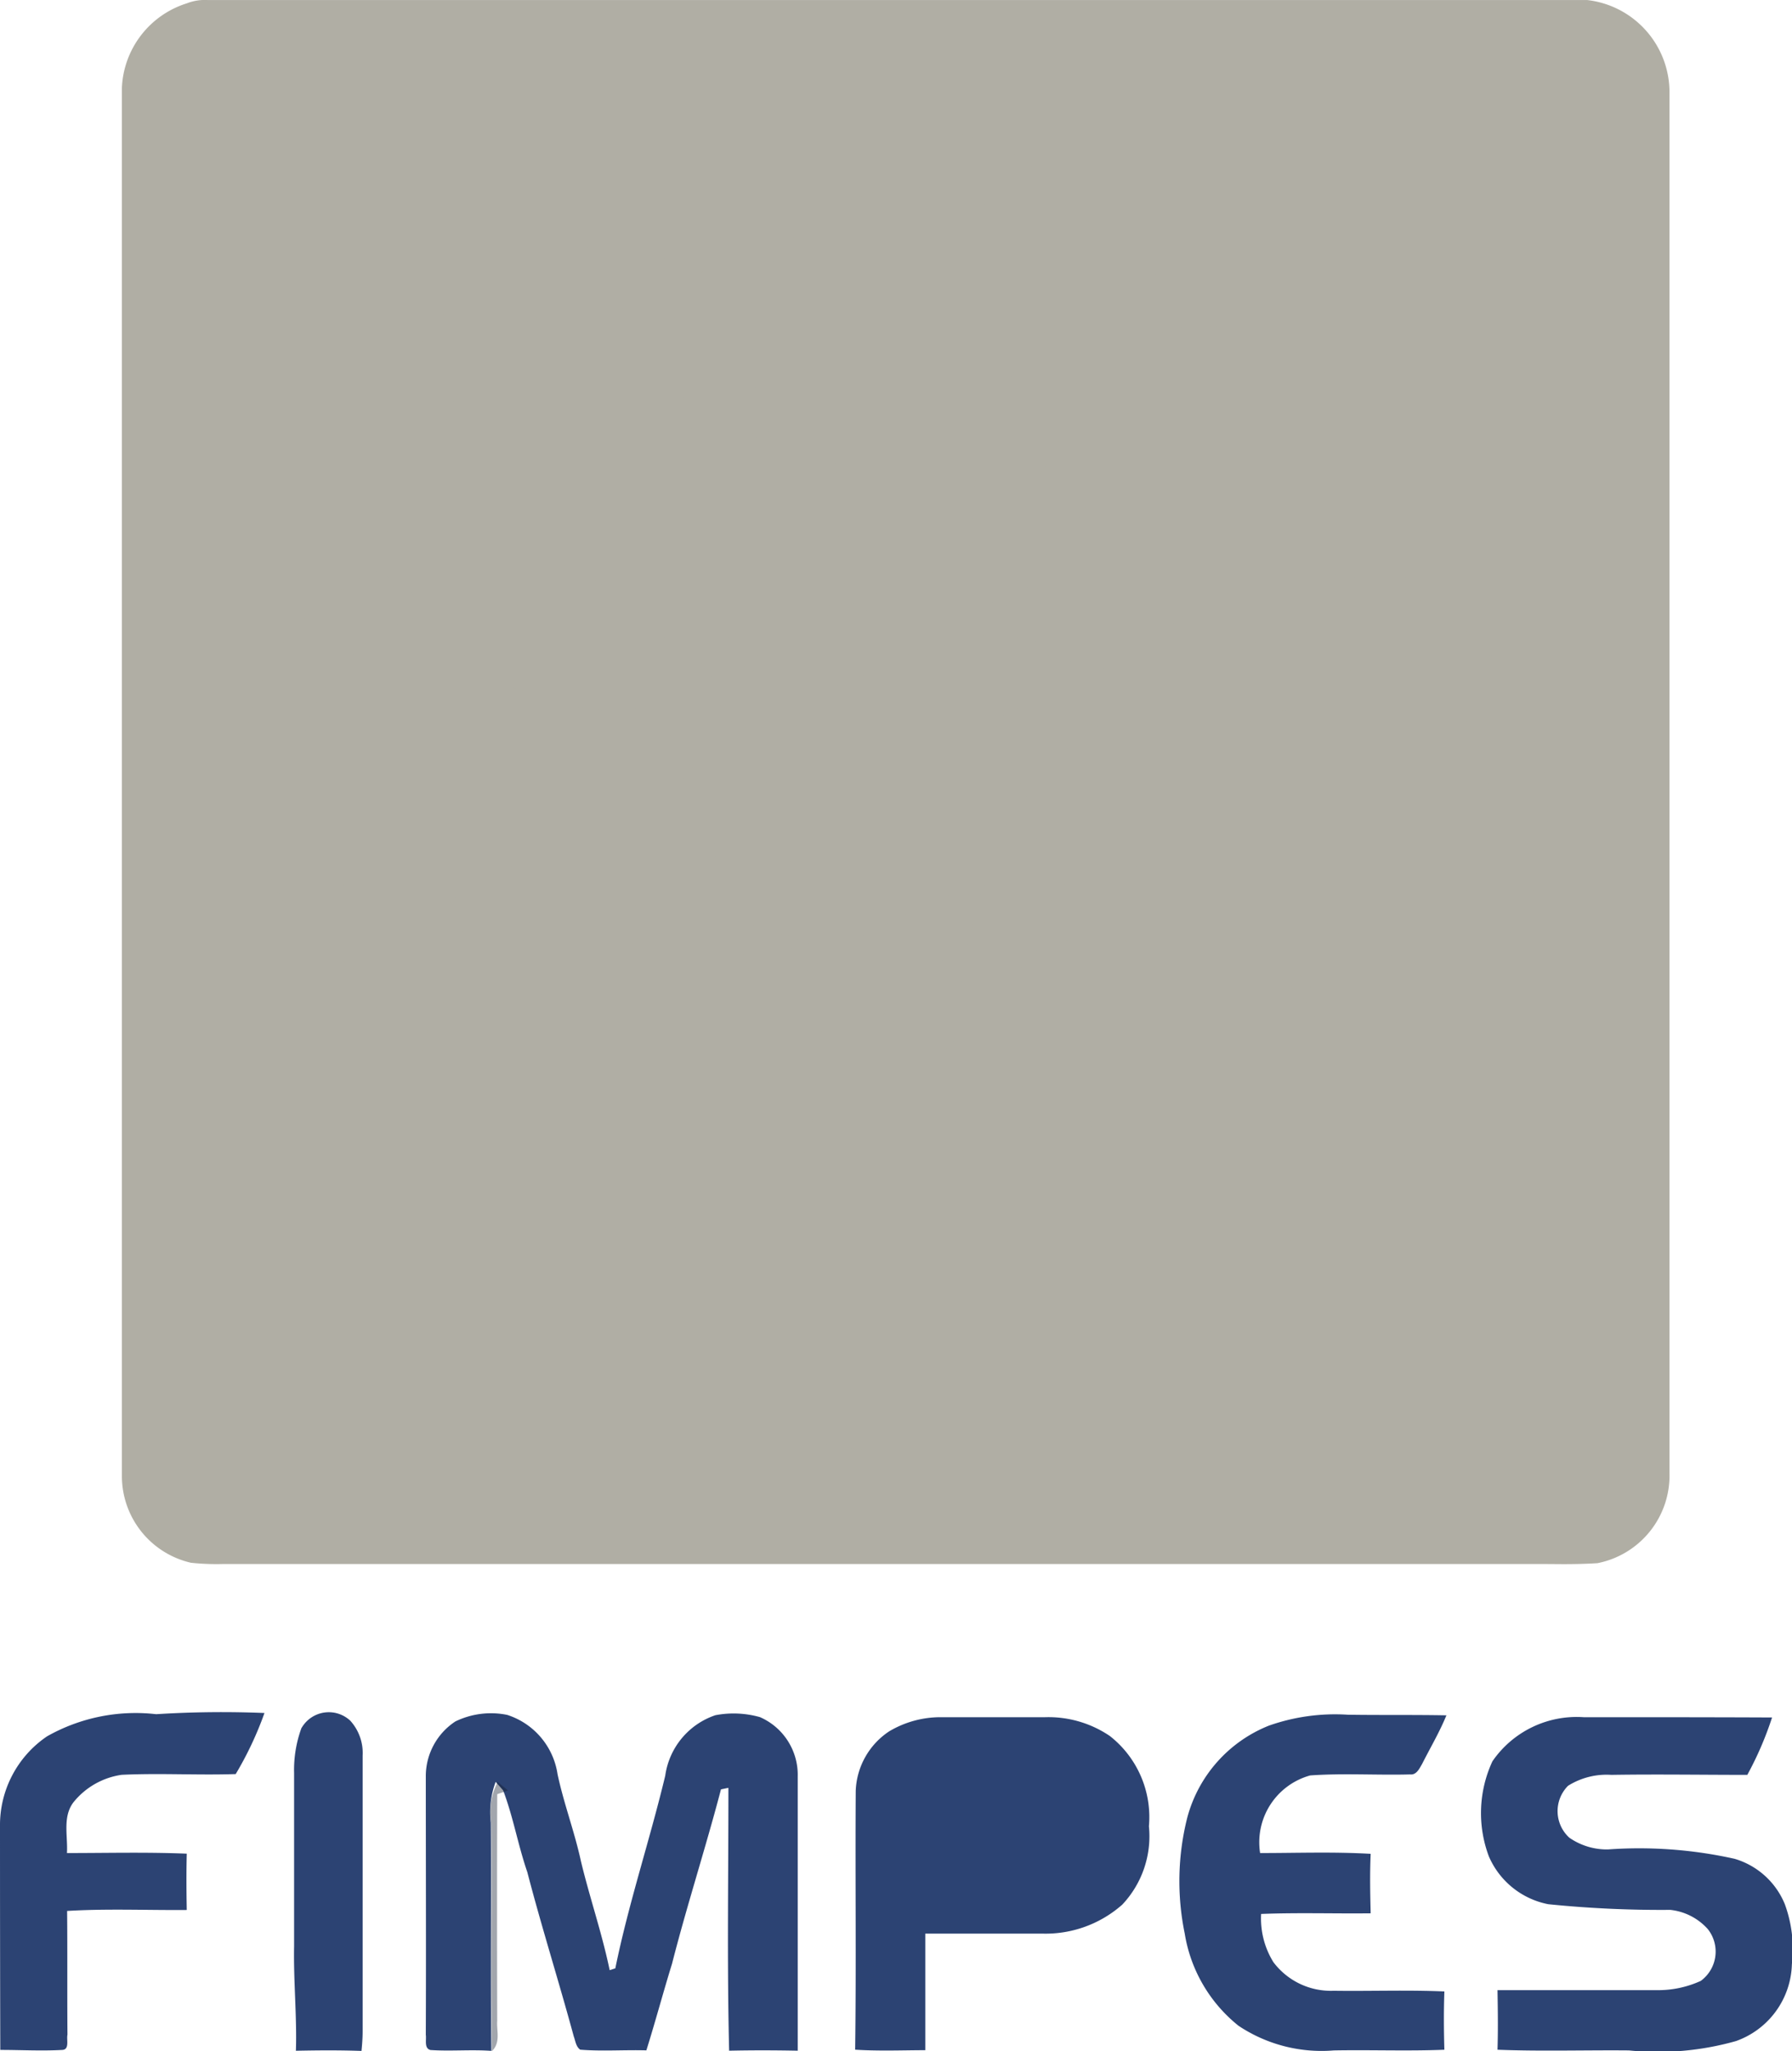 <svg xmlns="http://www.w3.org/2000/svg" width="31.636" height="36.204" viewBox="0 0 31.636 36.204"><defs><style>.a{fill:#b0aea4;}.b{fill:#2c4373;}.c{fill:#111a2c;opacity:0.39;}</style></defs><g transform="translate(-0.084 -0.281)"><g transform="translate(2.228 0.271)"><path class="a" d="M25.156,27.607c-.173,0-.345,0-.517,0H1.778a4.273,4.273,0,0,1-.558-.022A1.57,1.57,0,0,1,0,26.062V1.548A1.636,1.636,0,0,1,1.146.058.874.874,0,0,1,1.523,0H11.957q6.957,0,13.914,0a1.639,1.639,0,0,1,1.45,1.609V26a1.576,1.576,0,0,1-1.271,1.592c-.2.013-.406.017-.61.017Z" transform="translate(0.008 0.011)"/><path class="a" d="M.675,1.91A4.084,4.084,0,0,1,5.321.2,3.831,3.831,0,0,1,7.632,2.529a3.489,3.489,0,0,0-.875.516A3.108,3.108,0,0,0,5.431,1.379a2.738,2.738,0,0,0-2.24-.206,3.118,3.118,0,0,0-1.941,1.8A3.3,3.3,0,0,0,1.034,4.44a2.275,2.275,0,0,0,.212.9A2.343,2.343,0,0,1,1.507,6a8.731,8.731,0,0,1,.026,1.387L1.411,7.3A4.585,4.585,0,0,1,0,4.442,4.376,4.376,0,0,1,.675,1.91Z" transform="translate(9.897 2.295)"/><path class="a" d="M2.124.38A3.189,3.189,0,0,1,3.582,0,3.926,3.926,0,0,1,4.607.073a7.7,7.7,0,0,1,.809.254c-.069.337-.185.662-.246,1a3.835,3.835,0,0,0-1.22-.314,2.657,2.657,0,0,0-2.057.808,3.187,3.187,0,0,0-.7,3.275,3.019,3.019,0,0,0,1.9,1.876,2.037,2.037,0,0,1,.859.556,3.941,3.941,0,0,1,.579.647,5.03,5.03,0,0,1-2.373-.5,4.122,4.122,0,0,1-2.1-2.97A4.182,4.182,0,0,1,2.124.38Z" transform="translate(4.574 4.384)"/><path class="a" d="M3.435.05A4.166,4.166,0,0,1,5.916.42,3.9,3.9,0,0,1,7.862,2.5a2.611,2.611,0,0,1,.2.977,4.7,4.7,0,0,1-.091,1.335,3.006,3.006,0,0,1-.228.649c-.329-.036-.63-.206-.963-.23a4.054,4.054,0,0,0,.292-1.319A2.7,2.7,0,0,0,6.3,1.916a3.205,3.205,0,0,0-1.962-.9A3.094,3.094,0,0,0,1.167,3.18a1.9,1.9,0,0,1-.455.727A6.539,6.539,0,0,1,0,4.6a4.657,4.657,0,0,1,1.03-3.229A4.239,4.239,0,0,1,3.435.05Z" transform="translate(15.041 4.759)"/><path class="a" d="M.465,1.811A2.591,2.591,0,0,1,.4,0,3.979,3.979,0,0,1,1.6,2.005a6.44,6.44,0,0,1,.122,2.532A13.77,13.77,0,0,1,.682,8.117L.574,8.061A9.691,9.691,0,0,0,0,7.053,10.422,10.422,0,0,0,.733,4.307a5.274,5.274,0,0,0-.268-2.5Z" transform="translate(10.877 5.551)"/><path class="a" d="M4.295,1.355A2.406,2.406,0,0,1,5.553,0a4.4,4.4,0,0,1-.732,2.516A7.993,7.993,0,0,1,1.958,5.027,10.77,10.77,0,0,1,0,5.916c.094-.4.248-.786.3-1.2A9.784,9.784,0,0,0,3.421,2.651a4,4,0,0,0,.874-1.3Z" transform="translate(12.318 6.312)"/><path class="a" d="M.149,0A3.95,3.95,0,0,0,1.2.508,1.486,1.486,0,0,1,.728.824,2.51,2.51,0,0,1,0,1.136C.052.758.122.381.149,0Z" transform="translate(12.702 9.595)"/><path class="a" d="M0,.008A4.386,4.386,0,0,1,3.1,1.17,11.038,11.038,0,0,1,5.912,5.583C5.6,5.5,5.3,5.4,4.988,5.33c-.125-.036-.3-.038-.349-.183A11.579,11.579,0,0,0,3.449,3.061a5.179,5.179,0,0,0-2.087-1.8A2.487,2.487,0,0,1,0,.008Z" transform="translate(6.089 9.691)"/><path class="a" d="M1,.969A4.245,4.245,0,0,1,2.476,0a5.854,5.854,0,0,0,.51.883,3,3,0,0,0-1.821,1.74A3.107,3.107,0,0,0,2.612,6.3a3.017,3.017,0,0,0,2.436.242c.227-.072.432-.2.651-.293a5.123,5.123,0,0,1,1.586-.1c-.053.187-.232.279-.361.405A4.149,4.149,0,0,1,4.157,7.7a4.087,4.087,0,0,1-2.1-.564A4.173,4.173,0,0,1,0,3.427,3.578,3.578,0,0,1,1,.969Z" transform="translate(2.158 10.046)"/><path class="a" d="M.092,1.408A4.581,4.581,0,0,1,2.9,0,4.165,4.165,0,0,1,7.291,4.332,3.643,3.643,0,0,1,5.662,7.267,2.88,2.88,0,0,1,4.79,7.7a5.865,5.865,0,0,0-.479-.886,2.867,2.867,0,0,0,1.875-1.9,3.122,3.122,0,0,0-1.4-3.435,3.211,3.211,0,0,0-2.3-.379c-.443.084-.8.419-1.254.452A12.1,12.1,0,0,1,0,1.556a.993.993,0,0,1,.092-.148Z" transform="translate(17.883 10.139)"/><path class="a" d="M.015.655C.309.448.579.207.873,0a4.164,4.164,0,0,0,.359,1.123A5.723,5.723,0,0,1,.206.84C.125.8-.052.786.015.655Z" transform="translate(15.272 10.286)"/><path class="a" d="M0,.394A4.691,4.691,0,0,0,1.128,0,6.265,6.265,0,0,1,.738,1.3C.454,1.033.274.672,0,.394Z" transform="translate(10.037 11.065)"/><path class="a" d="M0,.609C.386.436.728.178,1.11,0A10.4,10.4,0,0,0,3.927.739,5.885,5.885,0,0,0,5.815.614C6.179.542,6.49.276,6.872.288a3.617,3.617,0,0,1,1.15.087c0,.028-.01.084-.013.112A4.53,4.53,0,0,1,5.278,1.745c-.551.017-1.1.021-1.655-.009A12.364,12.364,0,0,1,.595.9,2.39,2.39,0,0,1,0,.609Z" transform="translate(13.912 11.144)"/><path class="a" d="M0,0A10.738,10.738,0,0,1,1.219.356,14.084,14.084,0,0,0,2.147,2.1a6.034,6.034,0,0,0,2.1,2.108,4.118,4.118,0,0,1,.854.445A2.9,2.9,0,0,1,5.86,5.6,4.148,4.148,0,0,1,3.4,4.888,7.063,7.063,0,0,1,1.519,3,13.331,13.331,0,0,1,0,0Z" transform="translate(15.355 12.59)"/><path class="a" d="M0,0C.384.007.761.12,1.15.091A4.688,4.688,0,0,0,.677,1.176C.615,1.149.548,1.124.524,1.054A10.62,10.62,0,0,1,0,0Z" transform="translate(16.813 12.994)"/><path class="a" d="M.506,0,.619.008A9.6,9.6,0,0,1,1.16,1.162C.771,1.148.391,1.04,0,1.061A3.229,3.229,0,0,0,.506,0Z" transform="translate(9.337 13.739)"/><path class="a" d="M1.111,0A.346.346,0,0,1,1.25.148c.138.291.306.564.468.84.064.085.015.189-.013.278a11.092,11.092,0,0,0-.646,2.489A5.649,5.649,0,0,0,1.3,6.279a2.818,2.818,0,0,1,.109,1.832c-.186-.032-.281-.217-.4-.346A4.838,4.838,0,0,1,0,4.628,11.9,11.9,0,0,1,1.111,0Z" transform="translate(14.672 14.209)"/><path class="a" d="M2.207.115a7.647,7.647,0,0,1,1.976-.1A11.44,11.44,0,0,1,7.265.8a3.559,3.559,0,0,1,.765.366c-.376.175-.716.422-1.086.6A10.958,10.958,0,0,0,4,1.02a5.021,5.021,0,0,0-2.041.222,2.076,2.076,0,0,1-.717.23A4.261,4.261,0,0,1,0,1.393a.8.8,0,0,1,.087-.146A4.3,4.3,0,0,1,2.207.115Z" transform="translate(5.383 14.981)"/><path class="a" d="M.931.008A4.691,4.691,0,0,1,3.258.467,4.147,4.147,0,0,1,5.4,3.545a4.917,4.917,0,0,1-.1,1.668,3.911,3.911,0,0,1-2.926,2.9A4.21,4.21,0,0,1,0,7.8a3.66,3.66,0,0,0,.26-.959,4.219,4.219,0,0,0,1.249.294,2.61,2.61,0,0,0,1.9-.661A3.141,3.141,0,0,0,4.43,4.357,3.157,3.157,0,0,0,2.785,1.362c-.3-.167-.662-.188-.928-.417A4.625,4.625,0,0,1,.931.008Z" transform="translate(17.315 15.354)"/><path class="a" d="M.4,0A1.584,1.584,0,0,1,.768.422c.117.163.255.311.372.475A4.625,4.625,0,0,0,0,1.282,8.485,8.485,0,0,1,.4,0Z" transform="translate(16.151 15.551)"/><path class="a" d="M3.771.794A11.233,11.233,0,0,1,5.551,0a8.359,8.359,0,0,0-.342,1.218A10.8,10.8,0,0,0,2.578,2.827a4.891,4.891,0,0,0-1.216,1.5,3.936,3.936,0,0,1-.393.793,2.593,2.593,0,0,1-.964.8A4.414,4.414,0,0,1,.916,3.13,8.533,8.533,0,0,1,3.771.794Z" transform="translate(9.466 15.663)"/><path class="a" d="M0,0A7.127,7.127,0,0,1,1.264.375C1.187.56.987.627.846.748c-.176.115-.3.316-.52.353A2.768,2.768,0,0,0,0,0Z" transform="translate(10.824 16.486)"/><path class="a" d="M.336,0c.334.068.654.195.99.258a3.826,3.826,0,0,0-.286,1.1,2.822,2.822,0,0,0,.113,1.128,2.852,2.852,0,0,0,1.438,1.64,3.068,3.068,0,0,0,2.563.114A3.109,3.109,0,0,0,6.81,2.648a3.084,3.084,0,0,1,.339-.791A4.481,4.481,0,0,1,8.108.89c.011.326-.069.645-.066.971a4.172,4.172,0,0,1-1.02,2.3,4.068,4.068,0,0,1-3,1.3,4.006,4.006,0,0,1-3.7-2.268A3.783,3.783,0,0,1,.2.422C.247.281.295.142.336,0Z" transform="translate(4.191 17.663)"/><path class="a" d="M6.1,0a4.2,4.2,0,0,1,.737.843,3.933,3.933,0,0,1,.739,2.907A4.121,4.121,0,0,1,6.555,5.995,4.188,4.188,0,0,1,3.921,7.37a3.622,3.622,0,0,1-2.86-.9A3.821,3.821,0,0,1,0,4.856,3.219,3.219,0,0,0,.7,4.47a.467.467,0,0,1,.208-.08A2.774,2.774,0,0,0,2.183,6.015a2.813,2.813,0,0,0,2.395.153A3.093,3.093,0,0,0,6.432,4.24a3.014,3.014,0,0,0-.117-2.308A1.51,1.51,0,0,1,6.1,1.32,11.559,11.559,0,0,1,6.1,0Z" transform="translate(9.816 18.207)"/></g><g transform="translate(15.655 17.424)"><path class="a" d="M.081.675A5.45,5.45,0,0,1,1.395,0a11.349,11.349,0,0,0-.172,1.438,5.974,5.974,0,0,0-1.17-.6C-.045.825.01.685.081.675Z" transform="translate(0.028 0.003)"/></g><g transform="translate(0.082 30.46)"><path class="b" d="M.832.427A3.178,3.178,0,0,1,2.757.037,18.451,18.451,0,0,1,4.669.016a6.1,6.1,0,0,1-.508,1.078c-.671.022-1.343-.019-2.013.013a1.337,1.337,0,0,0-.848.481c-.2.257-.1.6-.118.9.7,0,1.41-.018,2.115.011-.008.331-.006.662,0,.994-.7.006-1.41-.026-2.112.017.007.728,0,1.456.006,2.185-.02.084.04.256-.086.268-.366.021-.733,0-1.1,0Q0,3.991,0,2.013A1.892,1.892,0,0,1,.832.427Z" transform="translate(0.002 0.043)"/><path class="b" d="M.133.275A.555.555,0,0,1,.992.149.846.846,0,0,1,1.21.763q0,2.434,0,4.869c0,.115-.009.23-.02.346C.8,5.964.418,5.967.032,5.975.051,5.36-.012,4.747,0,4.133,0,3.114,0,2.095,0,1.075a2.15,2.15,0,0,1,.131-.8Z" transform="translate(5.194 0.046)"/><path class="b" d="M.522.139A1.439,1.439,0,0,1,1.436.023a1.3,1.3,0,0,1,.89,1.047c.11.518.3,1.015.412,1.533.155.646.373,1.274.508,1.926l.1-.032c.234-1.148.608-2.261.881-3.4A1.32,1.32,0,0,1,5.112.029,1.711,1.711,0,0,1,5.9.063a1.112,1.112,0,0,1,.666,1.05c0,1.613,0,3.225,0,4.838-.4-.008-.807-.009-1.211,0-.038-1.546-.012-3.094-.013-4.64l-.131.027c-.27,1.031-.6,2.045-.864,3.078-.157.508-.294,1.022-.453,1.529-.389-.011-.78.019-1.168-.012-.076-.054-.084-.155-.114-.235-.263-.97-.567-1.928-.82-2.9-.164-.475-.249-.976-.427-1.443-.044-.051-.088-.1-.132-.149a1.538,1.538,0,0,0-.085.72c.011,1.342-.009,2.685.01,4.028C.8,5.928.44,5.963.083,5.939-.034,5.91.014,5.757,0,5.67.006,4.151,0,2.633,0,1.115A1.157,1.157,0,0,1,.522.139Z" transform="translate(7.519 0.069)"/><path class="b" d="M1.581.193A3.511,3.511,0,0,1,2.97,0C3.551.009,4.133,0,4.715.011c-.123.3-.284.571-.428.856-.048.082-.1.2-.212.187C3.487,1.07,2.9,1.03,2.31,1.072a1.224,1.224,0,0,0-.884,1.37c.651,0,1.3-.024,1.952.014-.016.35-.009.7,0,1.05-.645.007-1.29-.014-1.934.011a1.463,1.463,0,0,0,.216.85,1.268,1.268,0,0,0,1.064.506c.651.009,1.3-.016,1.955.012-.012.342-.01.686,0,1.029-.651.026-1.3,0-1.951.012a2.641,2.641,0,0,1-1.683-.435,2.618,2.618,0,0,1-.95-1.629A4.579,4.579,0,0,1,.14,1.817,2.418,2.418,0,0,1,1.581.193Z" transform="translate(20.822 0.089)"/><path class="b" d="M0,5.869C.02,4.346,0,2.822.01,1.3A1.318,1.318,0,0,1,.6.25,1.771,1.771,0,0,1,1.516,0Q2.437,0,3.355,0A1.93,1.93,0,0,1,4.495.331a1.818,1.818,0,0,1,.691,1.594,1.759,1.759,0,0,1-.47,1.383A2.043,2.043,0,0,1,3.3,3.82c-.687,0-1.374,0-2.062,0,0,.687,0,1.372,0,2.058-.226,0-.453.006-.68.006C.369,5.884.184,5.881,0,5.869Z" transform="translate(15.099 0.133)"/><path class="b" d="M.2.779A1.805,1.805,0,0,1,1.811,0C2.92,0,4.028,0,5.137.005A5.943,5.943,0,0,1,4.7,1.018c-.8,0-1.6-.013-2.4,0a1.281,1.281,0,0,0-.765.193.634.634,0,0,0,.023.916,1.159,1.159,0,0,0,.685.207A7.74,7.74,0,0,1,4.477,2.5a1.379,1.379,0,0,1,.885.8A2.3,2.3,0,0,1,5.487,4.36,1.482,1.482,0,0,1,4.5,5.717a5.061,5.061,0,0,1-1.891.165C1.835,5.875,1.062,5.9.29,5.87c.011-.351.006-.7,0-1.052.934,0,1.869,0,2.8,0a1.812,1.812,0,0,0,.788-.163.64.64,0,0,0,.125-.914,1.035,1.035,0,0,0-.664-.34,19.686,19.686,0,0,1-2.154-.1A1.442,1.442,0,0,1,.137,2.456,2.172,2.172,0,0,1,.2.779Z" transform="translate(26.149 0.133)"/></g><g transform="translate(8.727 31.708)"><path class="c" d="M.006.72A1.147,1.147,0,0,1,.123,0C.184.049.245.1.305.149L.114.215q-.006,2,0,4c-.014.178.066.381-.094.536C-.007,3.405.021,2.062.006.72Z" transform="translate(0.021 0.029)"/></g></g></svg>